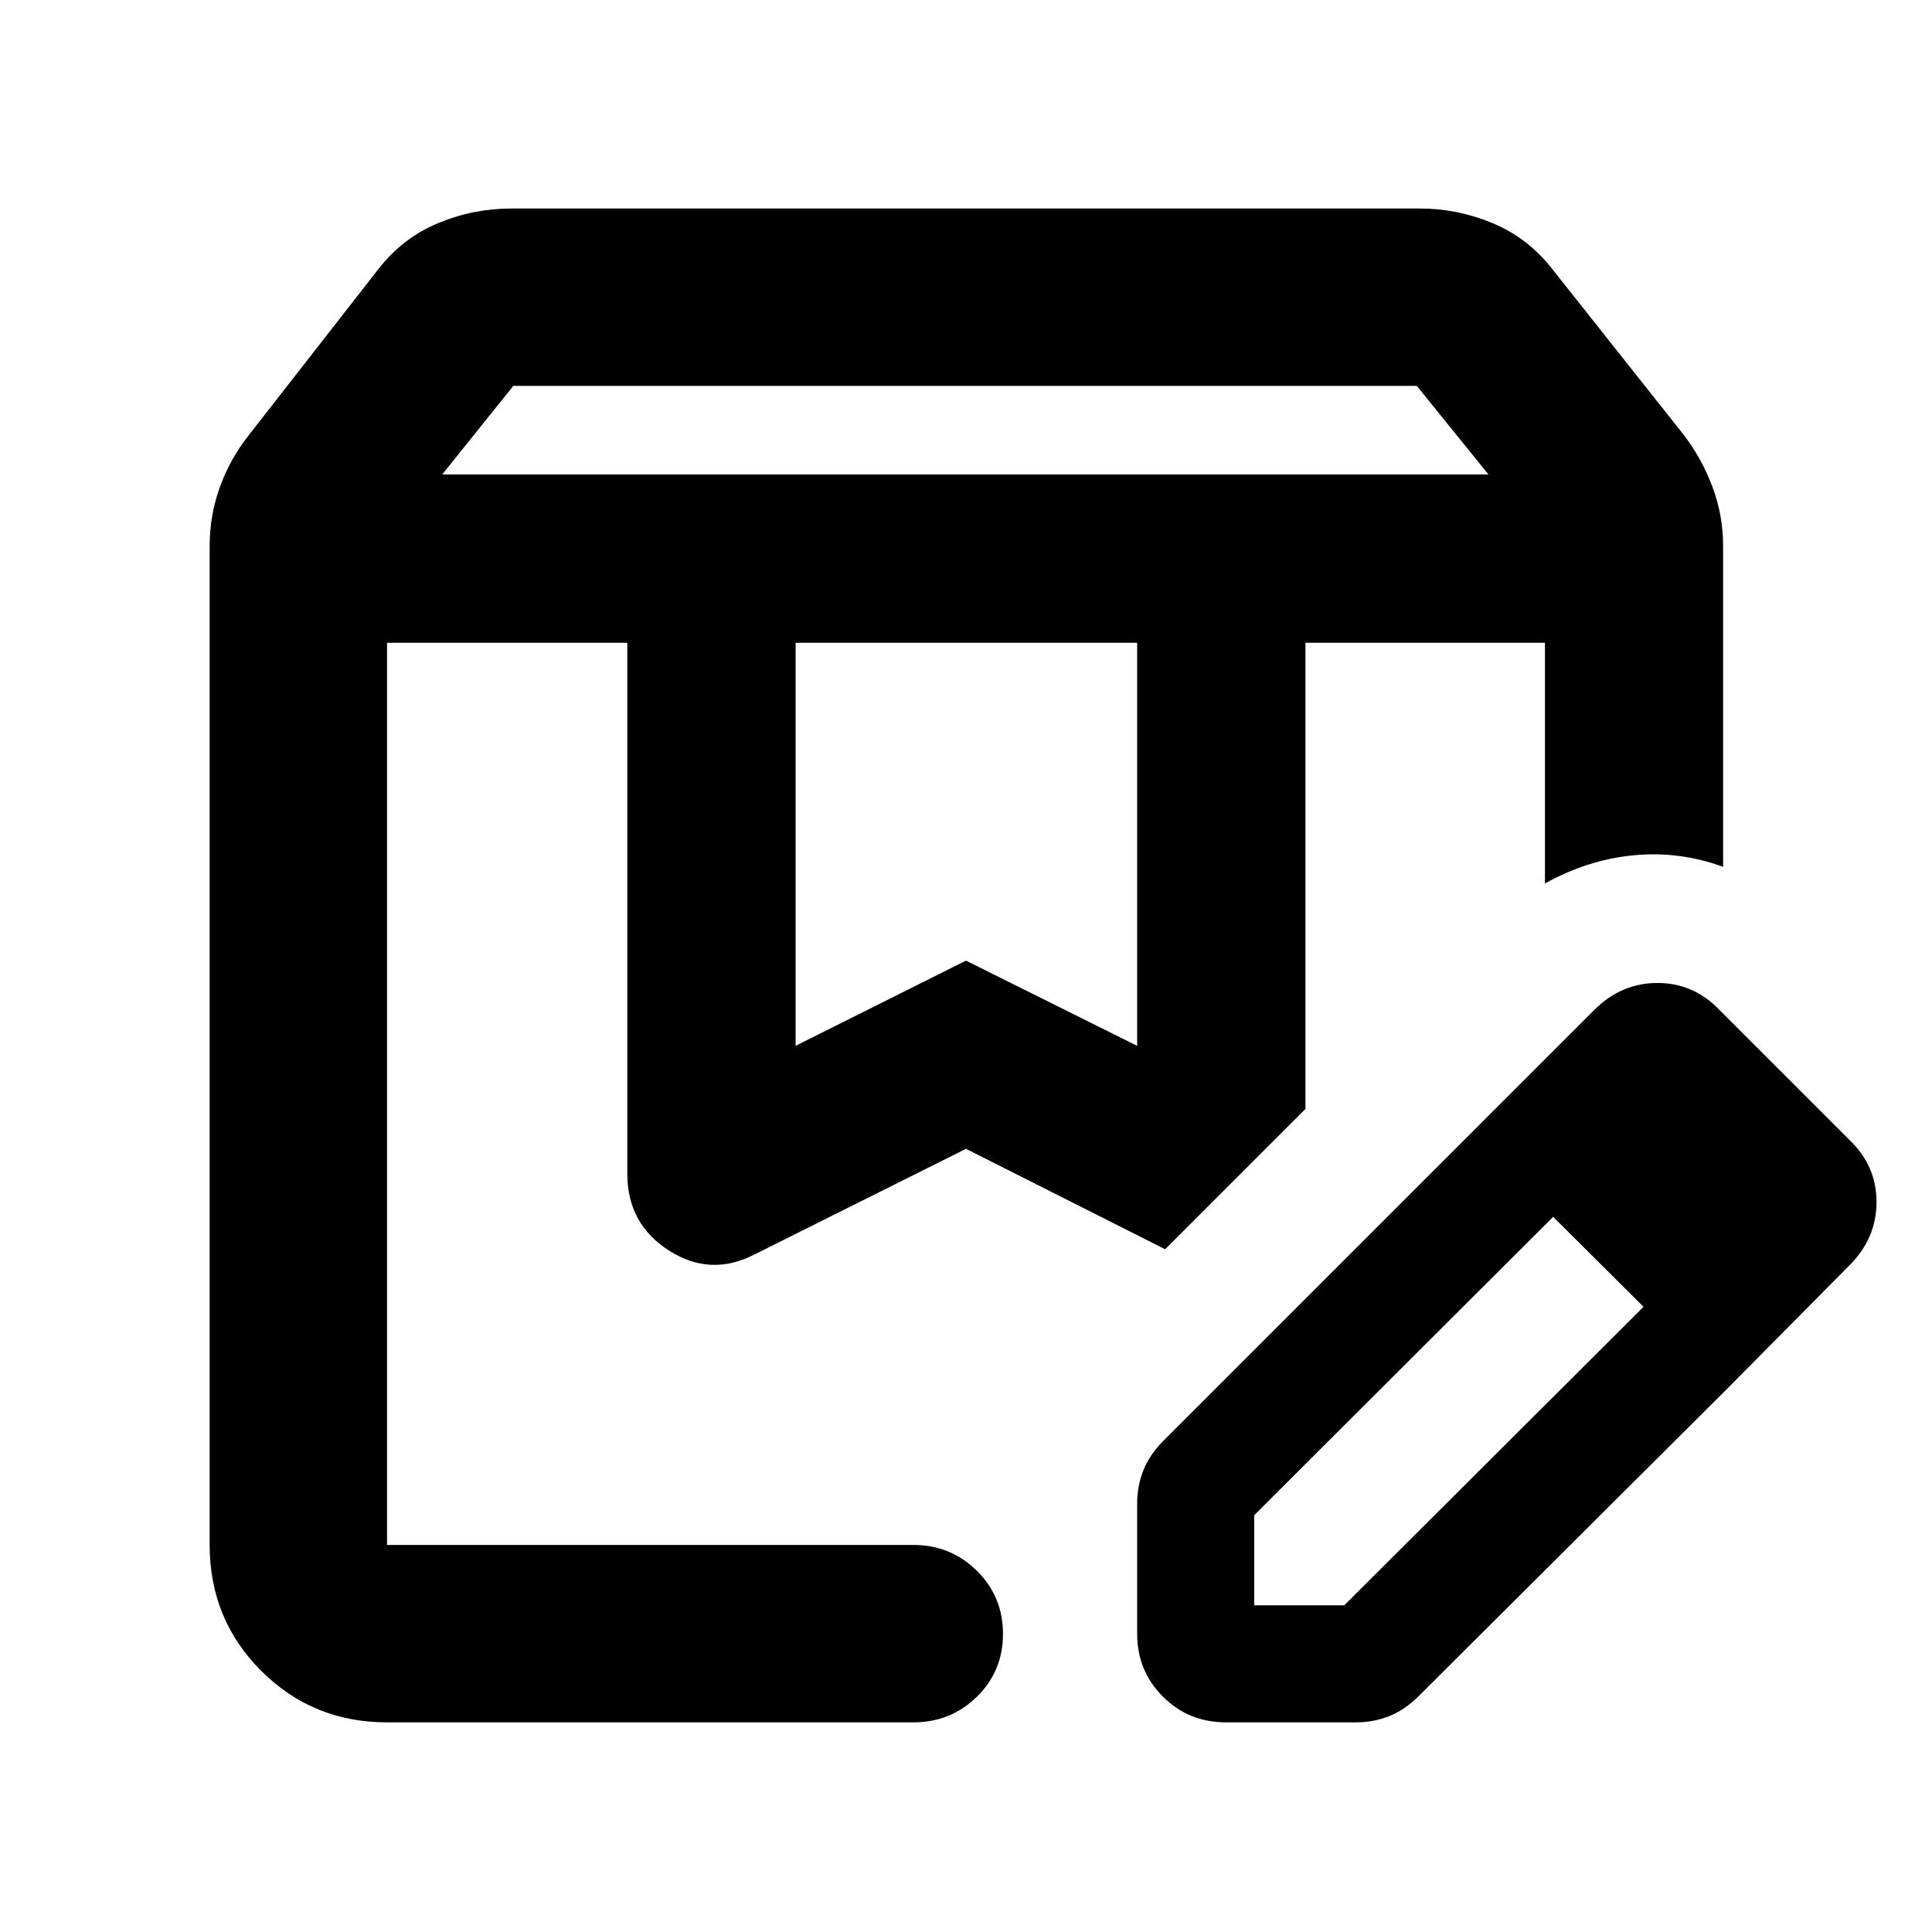 <svg xmlns="http://www.w3.org/2000/svg" height="40" viewBox="0 -960 960 960" width="40"><path d="M219.725-724.246h519.883l-35.606-44.001H255.058l-35.333 44.001Zm175.608 283.913L480-482.666l85.044 42.333v-200.29H395.333v200.29Zm-203.014 336.16q-36.94 0-62.543-25.603t-25.603-62.543V-688.71q0-15.211 5.102-29.336 5.101-14.125 14.551-25.983l64.71-82.928q11.921-15.028 29.298-22.231 17.378-7.204 36.369-7.204h451.304q18.602 0 35.985 7.204 17.382 7.203 29.305 22.231l65.754 82.928q9.073 11.858 14.363 25.983 5.29 14.125 5.29 29.336v159.436q-21.479-7.885-44.247-5.761-22.768 2.123-44.276 14.007v-119.595H648.667v231.638l-69.725 69.725L480-389.159l-105.029 52.464q-21.942 11.304-42.602-1.942-20.659-13.247-20.659-38.044v-263.942H192.319v448.304h261.609q18.453 0 31.451 12.82 12.998 12.82 12.998 31.37t-12.998 31.253q-12.998 12.703-31.451 12.703H192.319Zm430.884-58.16h44.767l148.972-148.608 40.956 41.333-153.362 152.797q-6.813 6.652-14.501 9.645-7.687 2.993-16.136 2.993h-64.783q-18.5 0-31.286-12.787-12.786-12.786-12.786-31.286v-64.782q0-8.45 2.992-16.137 2.993-7.687 9.645-14.501l152.797-152.797 41.667 40.725-148.942 148.635v44.77Zm234.695-107.275-127.42-126.855 61.667-61.667q13.435-13.435 31.435-13.435t30.87 13.435L919-393.579q13.435 12.869 13.435 30.869T919-331.275l-61.102 61.667ZM648.667-640.623h119.014-119.014Zm-456.348 0h386.623-386.623Z"/></svg>